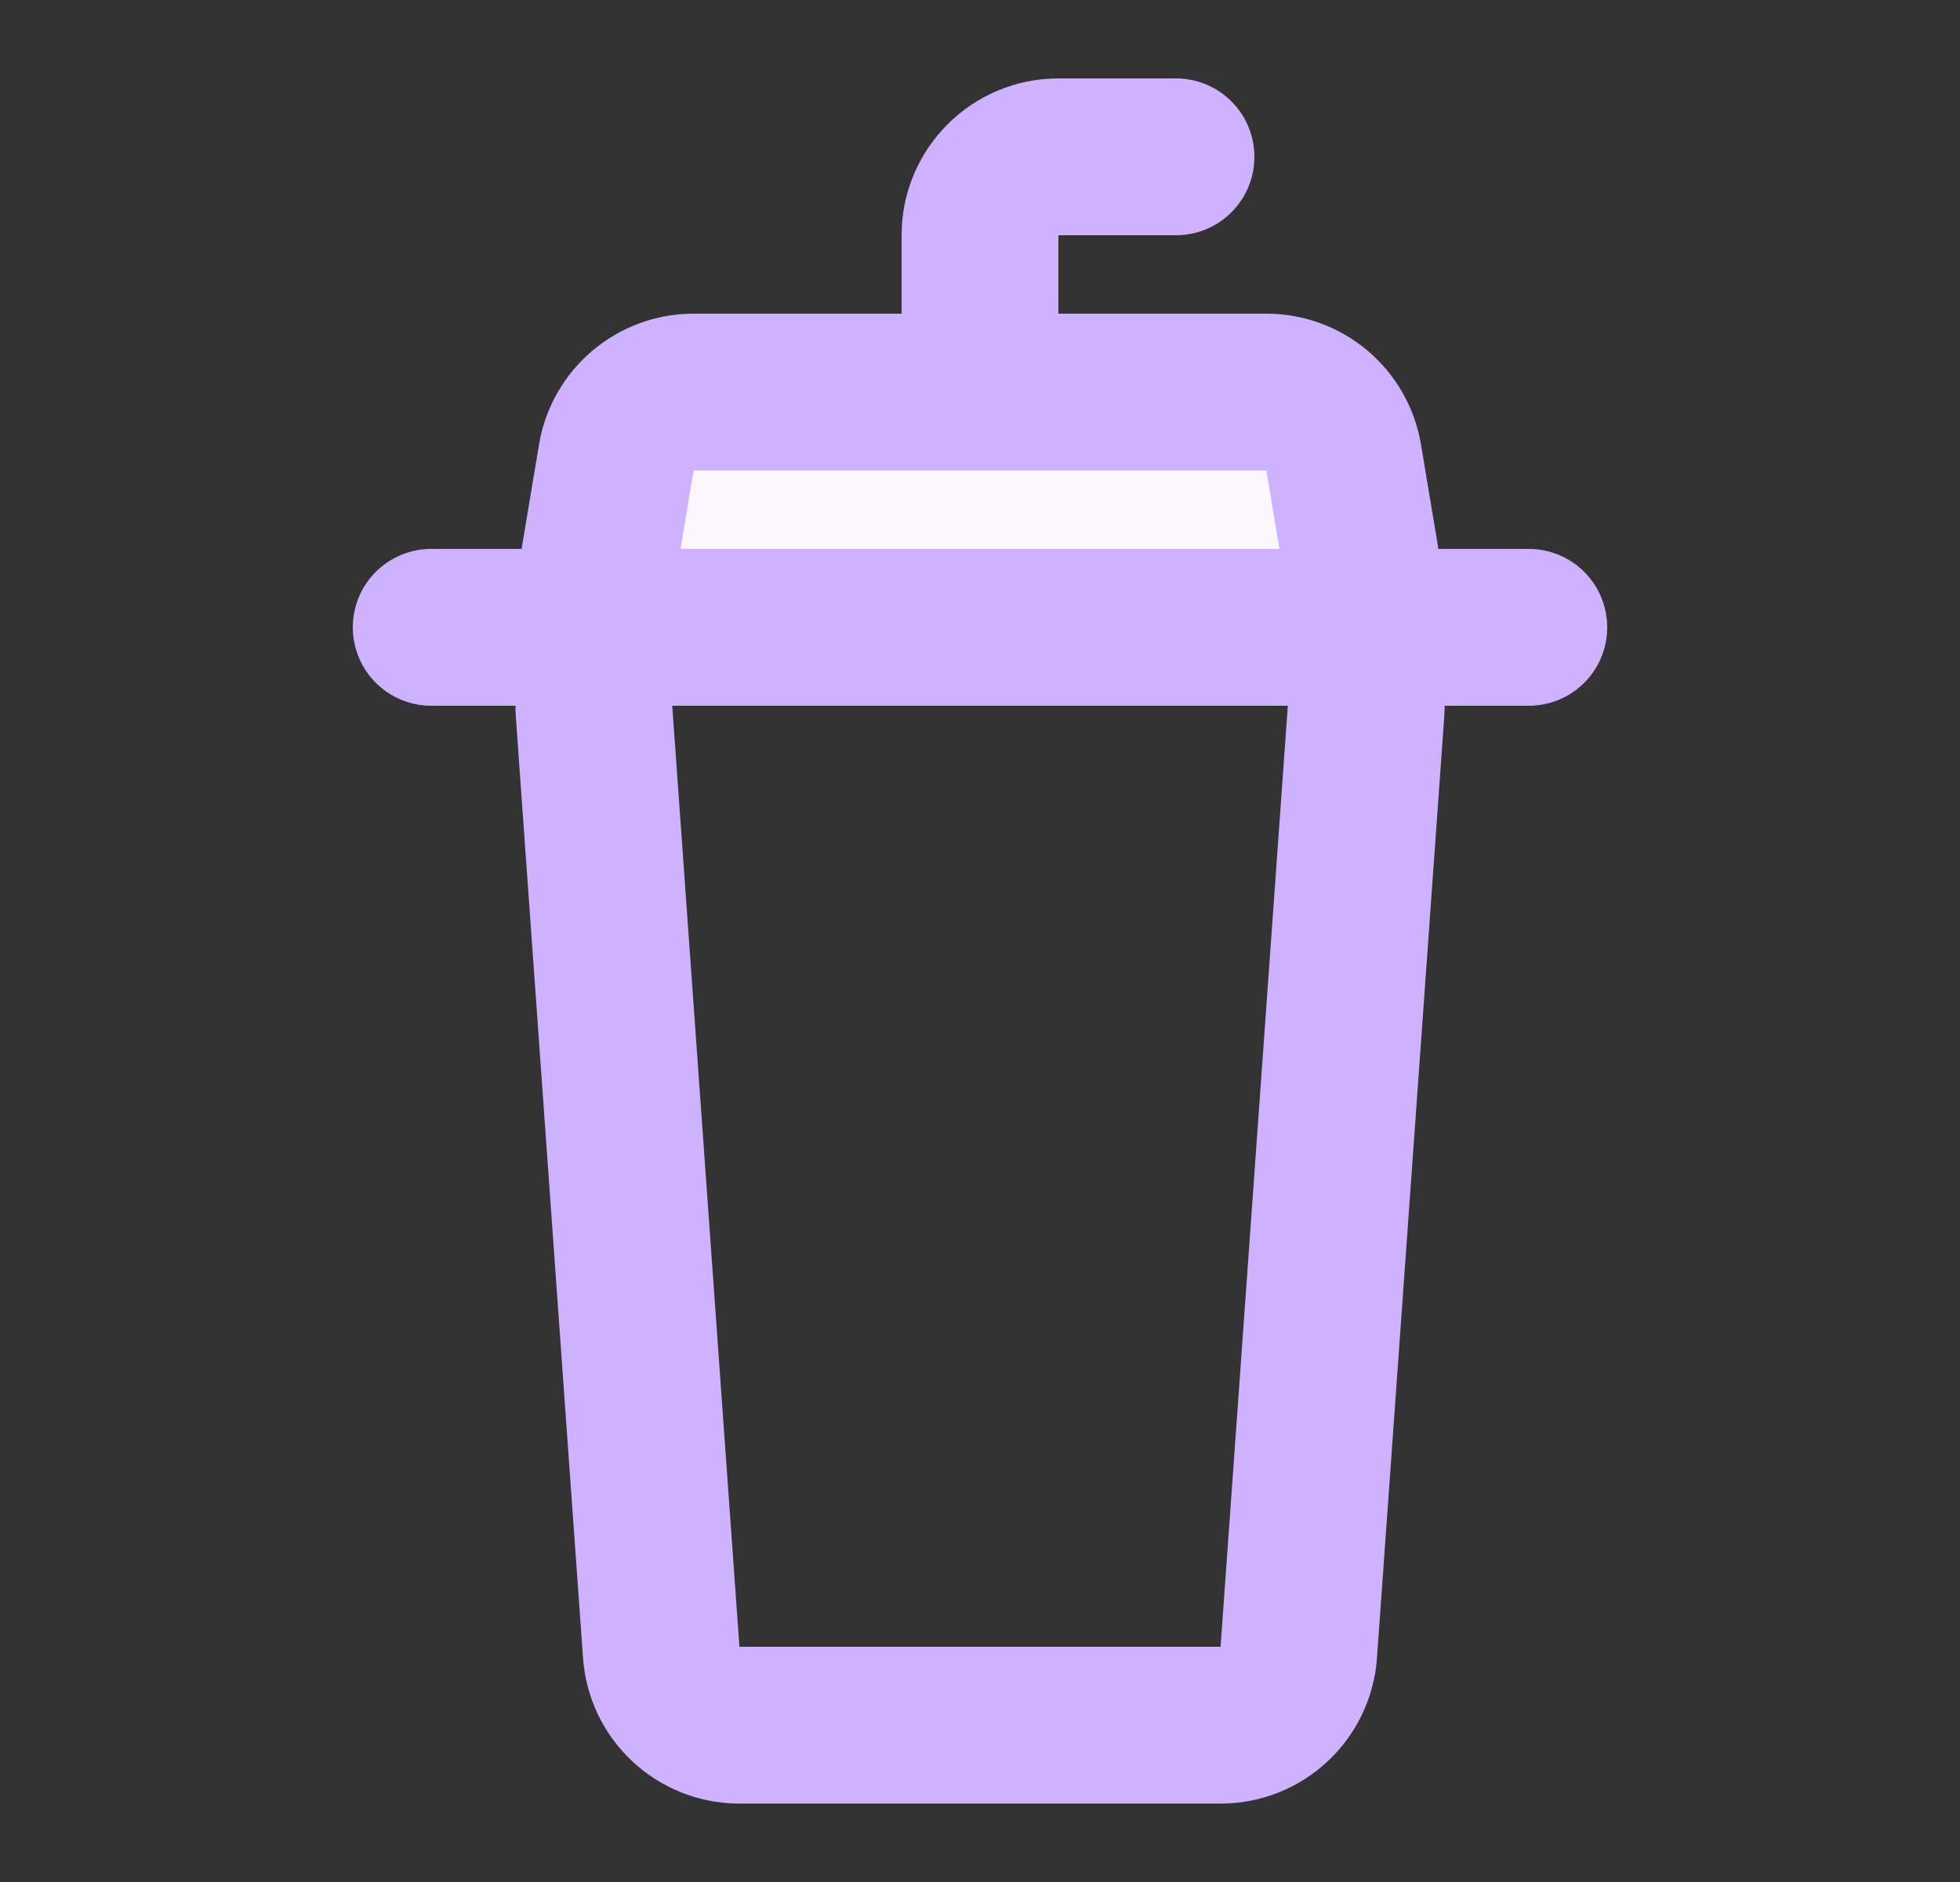 <svg width="25" height="24" viewBox="0 0 25 24" fill="none" xmlns="http://www.w3.org/2000/svg">
<rect x="0" y="0" width="25" height="24" fill="#333333" stroke="none"/>
<line x1="5.5" y1="8" x2="19.5" y2="8" stroke="#CFB2FF" stroke-width="2" stroke-linecap="round"/>
<path d="M7.577 9.071C7.535 8.492 7.994 8 8.574 8H16.426C17.006 8 17.465 8.492 17.424 9.071L16.566 21.071C16.529 21.595 16.093 22 15.569 22H9.431C8.906 22 8.471 21.595 8.434 21.071L7.577 9.071Z" stroke="#CFB2FF" stroke-width="2"/>
<path d="M12.5 5V3C12.5 2.448 12.948 2 13.5 2H15" stroke="#CFB2FF" stroke-width="2" stroke-linecap="round"/>
<path d="M7.861 5.836C7.941 5.353 8.358 5 8.847 5H16.153C16.642 5 17.059 5.353 17.139 5.836L17.5 8H7.5L7.861 5.836Z" fill="#FAF7FF" stroke="#CFB2FF" stroke-width="2"/>
</svg>
